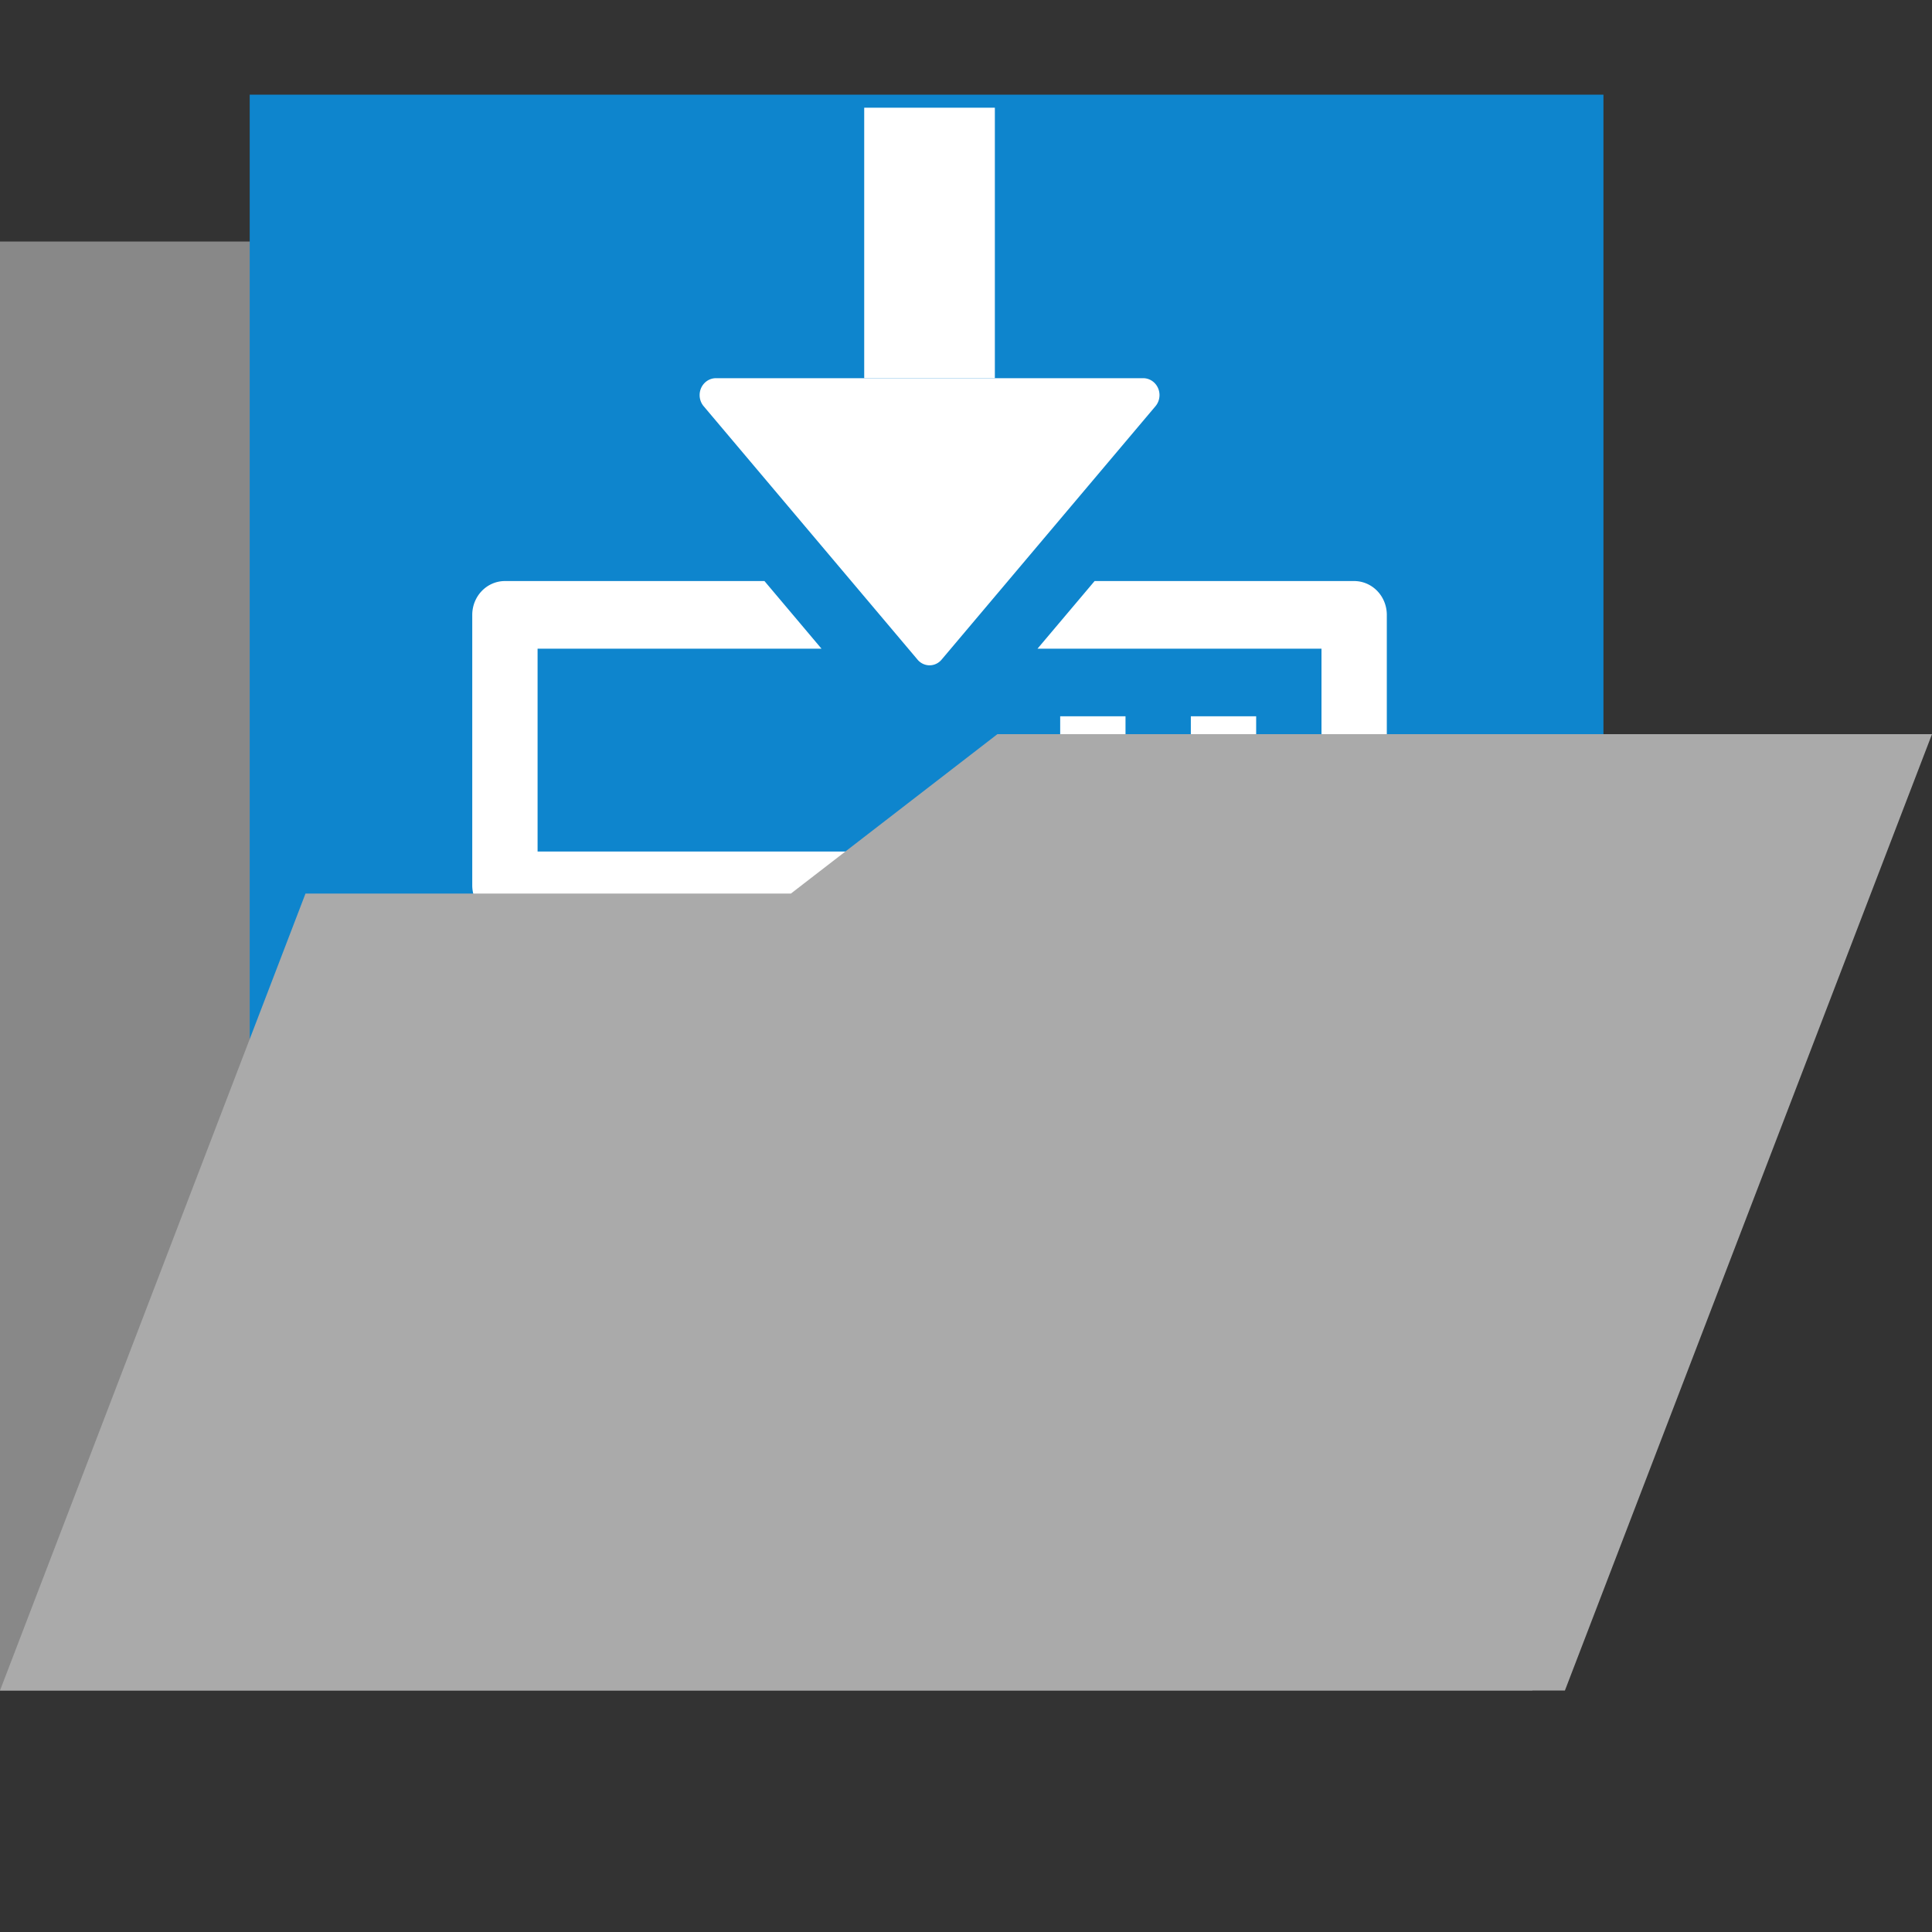 <?xml version="1.0" encoding="UTF-8" standalone="no"?>
<svg
   xmlns:dc="http://purl.org/dc/elements/1.1/"
   xmlns:cc="http://creativecommons.org/ns#"
   xmlns:rdf="http://www.w3.org/1999/02/22-rdf-syntax-ns#"
   xmlns:svg="http://www.w3.org/2000/svg"
   xmlns="http://www.w3.org/2000/svg"
   xmlns:sodipodi="http://sodipodi.sourceforge.net/DTD/sodipodi-0.dtd"
   xmlns:inkscape="http://www.inkscape.org/namespaces/inkscape"
   viewBox="0 0 16 16"
   version="1.1"
   id="svg869"
   sodipodi:docname="Extension.svg"
   inkscape:version="1.0.2 (e86c8708, 2021-01-15)">
  <rect x="0" y="0" width="16" height="16" fill="#333333" stroke="none"/>
  <defs
     id="defs873" />
  <sodipodi:namedview
     pagecolor="#ffffff"
     bordercolor="#666666"
     borderopacity="1"
     objecttolerance="10"
     gridtolerance="10"
     guidetolerance="10"
     inkscape:pageopacity="0"
     inkscape:pageshadow="2"
     inkscape:window-width="1920"
     inkscape:window-height="1035"
     id="namedview871"
     showgrid="false"
     inkscape:zoom="45.9375"
     inkscape:cx="7.3533378"
     inkscape:cy="8.8333182"
     inkscape:window-x="1920"
     inkscape:window-y="23"
     inkscape:window-maximized="0"
     inkscape:current-layer="g865"
     inkscape:document-rotation="0" />
  <path
     fill="#888"
     d="M0 2v12h12.69V3.81H5.08L3.95 2H0z"
     id="path853" />
  <g
     id="g865">
    <rect
       style="fill:#0e85cd;paint-order:stroke fill markers;fill-opacity:1"
       id="rect1484"
       width="11.211"
       height="10.58"
       x="2.068"
       y="0.784" />
    <g
       class="icon-color"
       id="g851"
       transform="matrix(0.541,0,0,0.56,3.37,-0.228)"
       style="fill:#ffffff">
      <path
         d="M 14.5,9 H 10.527 L 9.653,10 H 14 v 3 H 2 V 10 H 6.346 L 5.473,9 H 1.5 A 0.5,0.5 0 0 0 1,9.5 v 4 A 0.5,0.5 0 0 0 1.5,14 h 13 A 0.5,0.5 0 0 0 15,13.5 v -4 A 0.5,0.5 0 0 0 14.5,9 Z"
         id="path845"
         style="fill:#ffffff" />
      <path
         d="m 10,11 h 1 v 1 h -1 z m 2,0 h 1 v 1 H 12 Z M 11.27,6 H 4.73 A 0.25,0.25 0 0 0 4.542,6.414 l 3.27,3.743 a 0.244,0.244 0 0 0 0.377,0 l 3.27,-3.743 A 0.25,0.25 0 0 0 11.27,6 Z"
         id="path847"
         style="fill:#ffffff" />
      <path
         d="M 7,2 H 9 V 6 H 7 Z"
         id="path849"
         style="fill:#ffffff" />
    </g>
  </g>
  <path
     fill="#AAA"
     d="M8.26 6.08L6.55 7.4H2.53L0 14h12.96L16 6.08H8.26z"
     id="path867" />
</svg>
